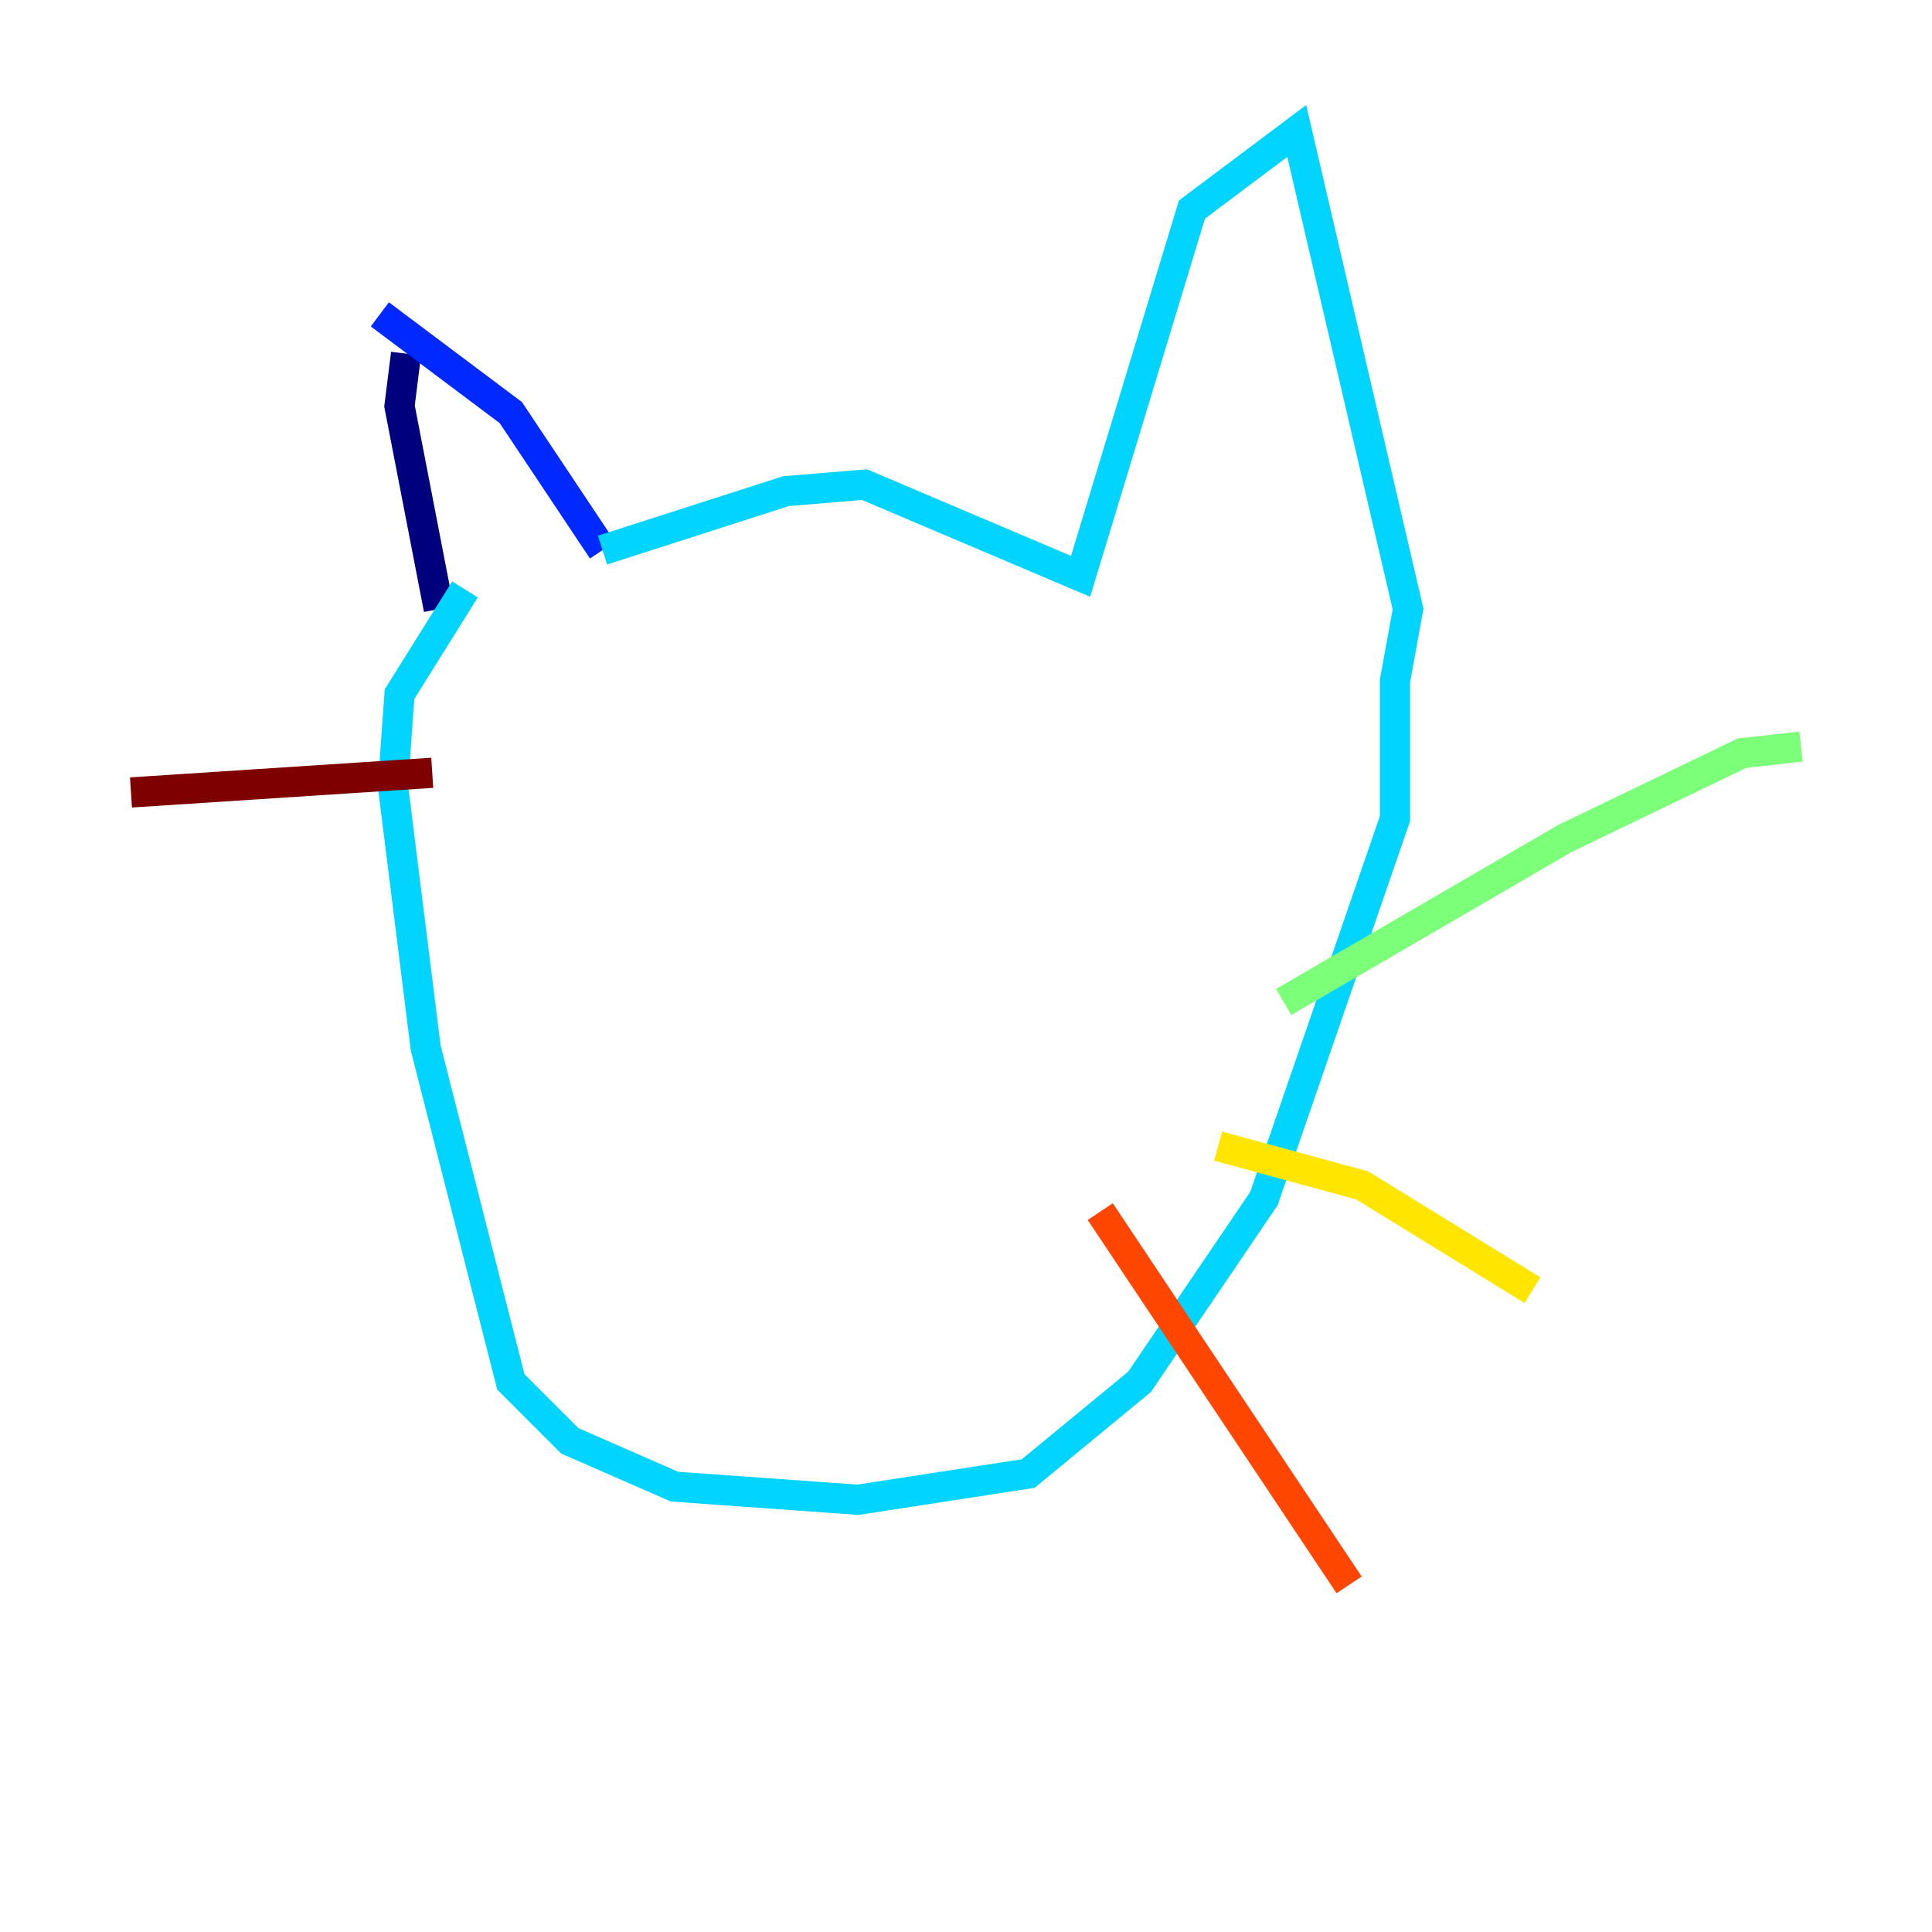 <?xml version="1.0" encoding="utf-8" ?>
<svg baseProfile="tiny" height="128" version="1.2" viewBox="0,0,128,128" width="128" xmlns="http://www.w3.org/2000/svg" xmlns:ev="http://www.w3.org/2001/xml-events" xmlns:xlink="http://www.w3.org/1999/xlink"><defs /><polyline fill="none" points="29.071,40.352 26.468,26.902 26.902,23.43" stroke="#00007f" stroke-width="2" /><polyline fill="none" points="25.166,20.827 33.844,27.336 39.919,36.447" stroke="#0028ff" stroke-width="2" /><polyline fill="none" points="39.919,36.447 52.068,32.542 57.275,32.108 71.593,38.183 78.969,13.885 85.912,8.678 93.288,40.352 92.42,45.125 92.42,54.237 83.742,79.403 75.498,91.552 68.122,97.627 56.841,99.363 44.691,98.495 37.749,95.458 33.844,91.552 28.203,69.424 26.034,52.068 26.468,45.993 30.807,39.051" stroke="#00d4ff" stroke-width="2" /><polyline fill="none" points="85.044,66.386 103.702,55.539 115.417,49.898 119.322,49.464" stroke="#7cff79" stroke-width="2" /><polyline fill="none" points="80.705,75.932 90.251,78.536 101.532,85.478" stroke="#ffe500" stroke-width="2" /><polyline fill="none" points="72.895,80.271 89.383,105.003" stroke="#ff4600" stroke-width="2" /><polyline fill="none" points="28.637,51.2 8.678,52.502" stroke="#7f0000" stroke-width="2" /></svg>